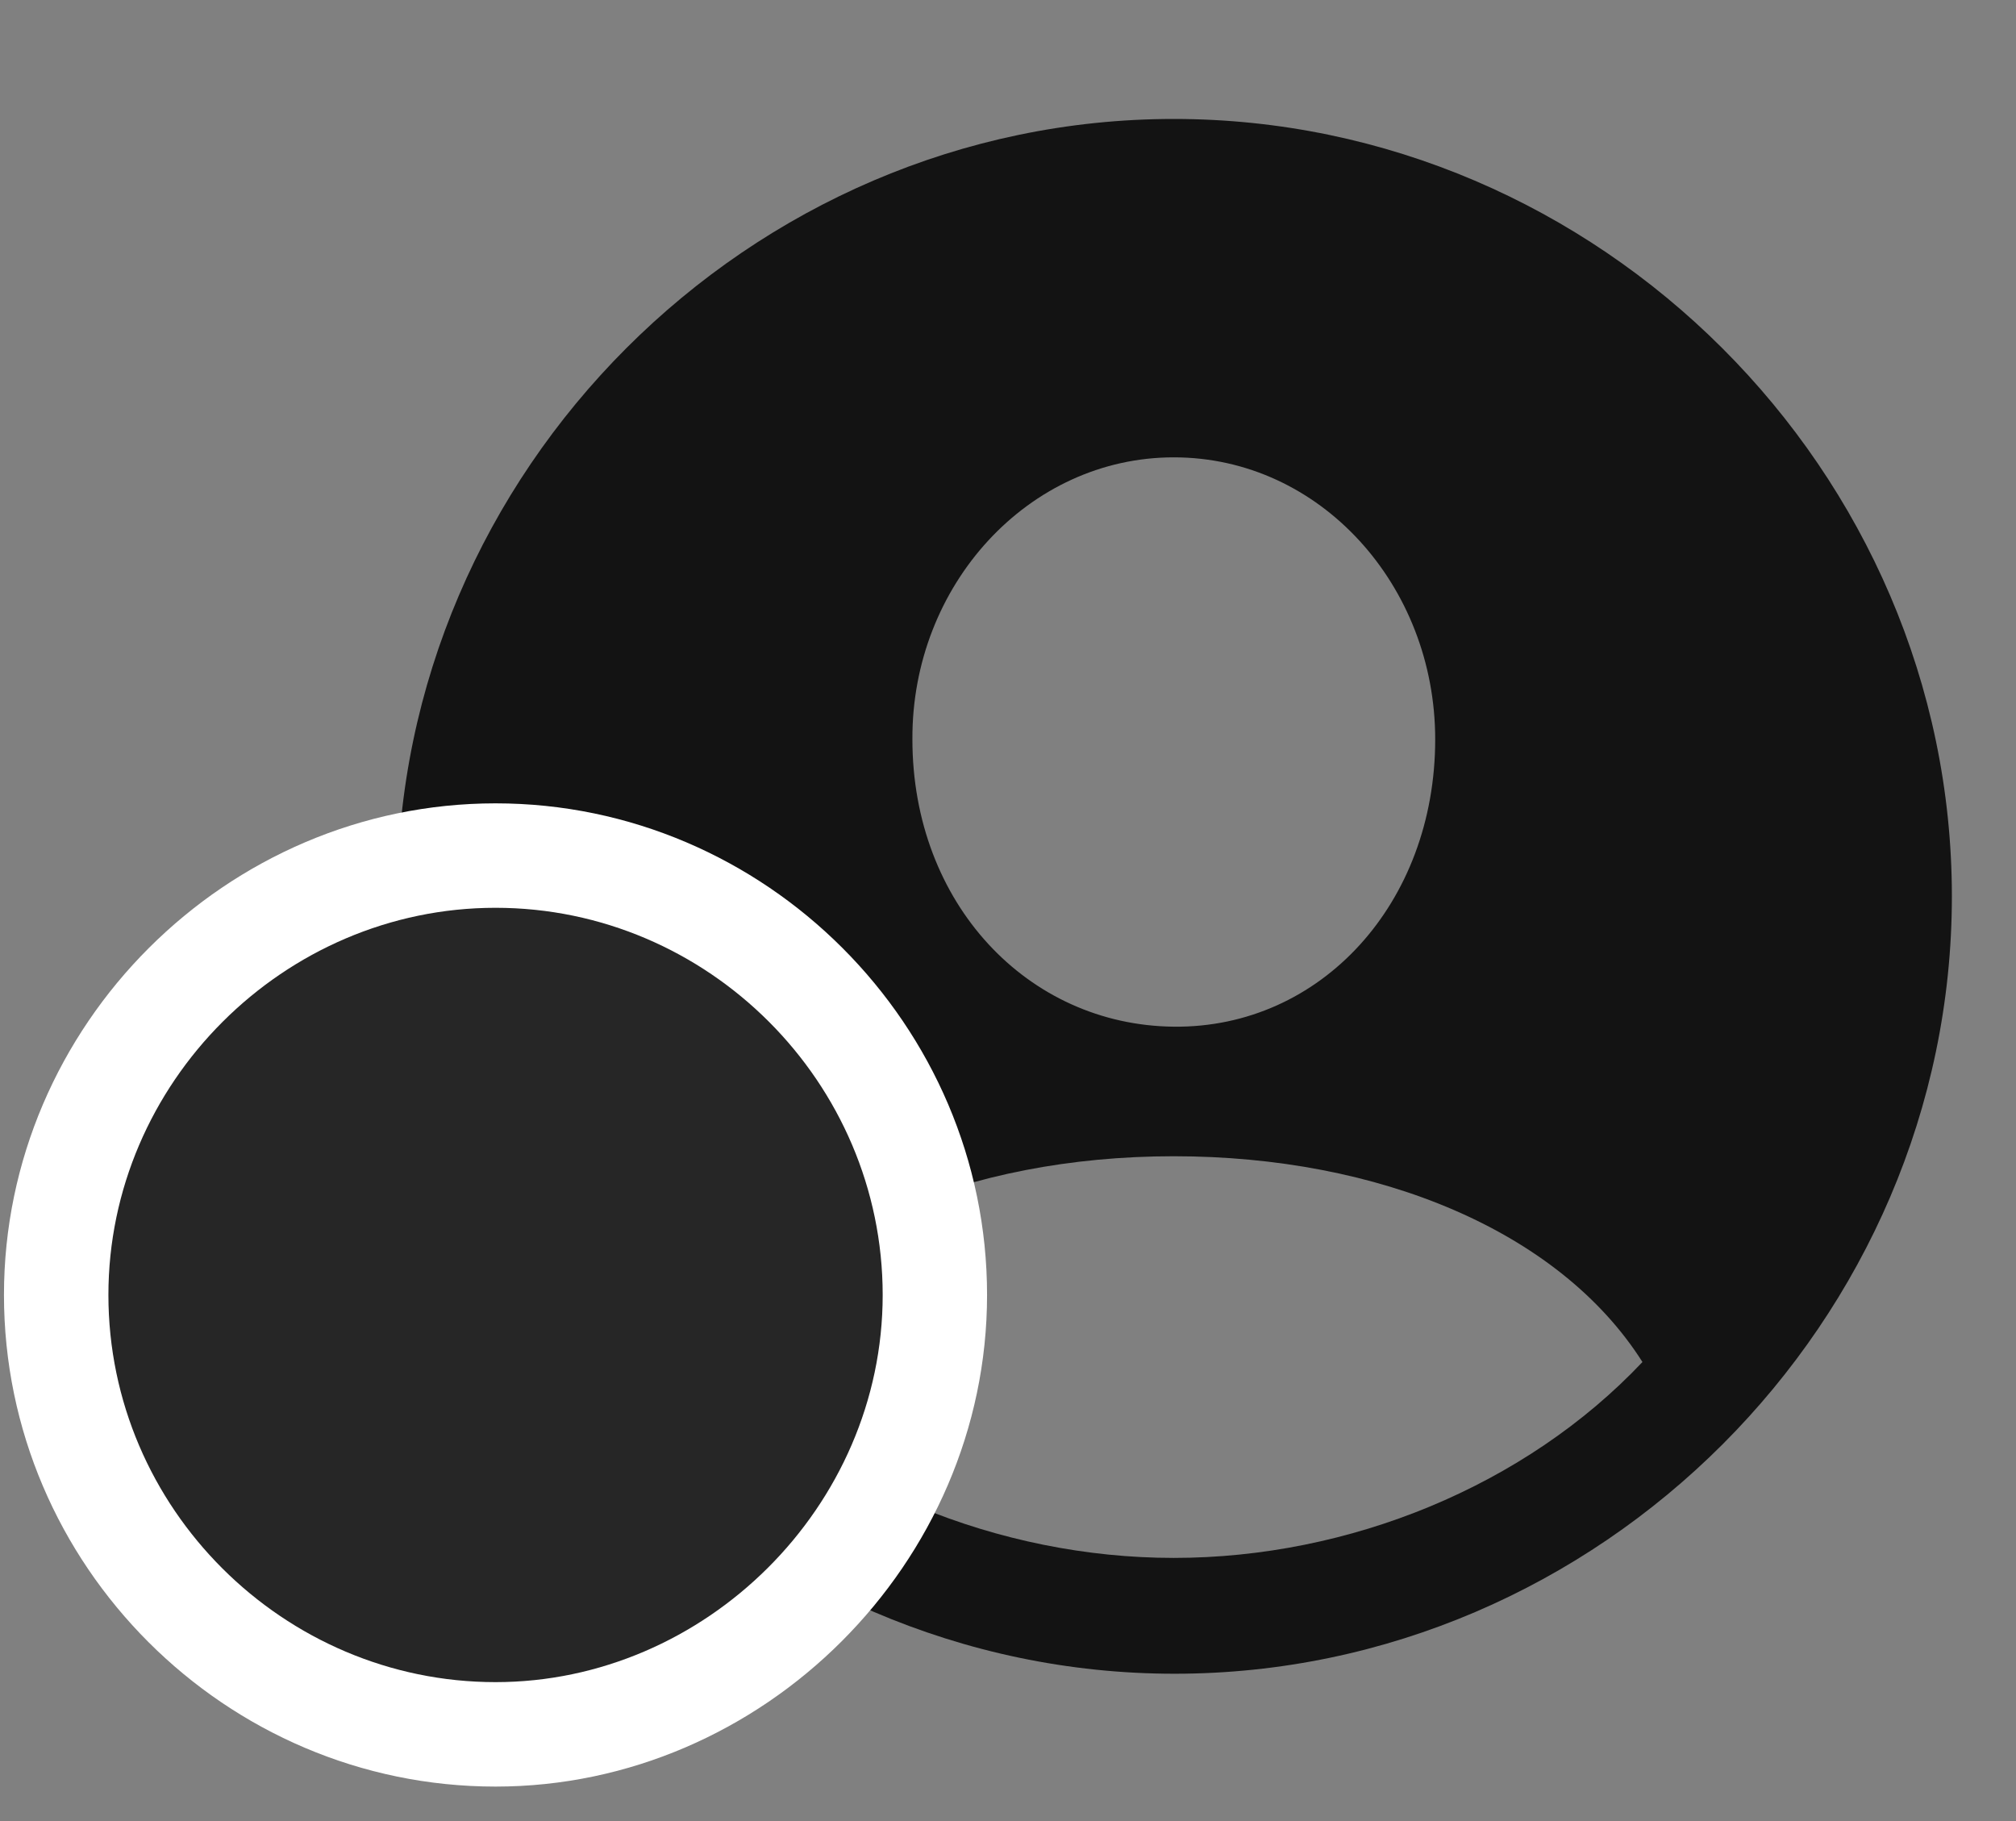<svg width="31" height="28" viewBox="0 0 31 28" fill="none" xmlns="http://www.w3.org/2000/svg">
<rect x="0" y="0" width="31" height="28" fill="#808080" stroke="none"/>
<g clip-path="url(#clip0_2207_2273)">
<path d="M18.061 25.735C24.6 25.735 30.014 20.309 30.014 13.782C30.014 7.243 24.588 1.829 18.049 1.829C11.522 1.829 6.108 7.243 6.108 13.782C6.108 20.309 11.534 25.735 18.061 25.735ZM18.049 23.954C15.366 23.954 12.647 22.852 10.854 20.942C12.12 18.95 14.873 17.778 18.049 17.778C21.202 17.778 23.979 18.927 25.256 20.942C23.452 22.852 20.745 23.954 18.049 23.954ZM18.049 15.786C15.799 15.763 14.03 13.888 14.03 11.368C14.018 9.001 15.811 7.032 18.049 7.032C20.299 7.032 22.069 9.001 22.069 11.368C22.069 13.888 20.311 15.809 18.049 15.786Z" fill="black" fill-opacity="0.85"/>
<path d="M7.62 27.47C11.733 27.47 15.178 24.036 15.178 19.911C15.178 15.763 11.768 12.352 7.62 12.352C3.483 12.352 0.061 15.763 0.061 19.911C0.061 24.071 3.471 27.47 7.62 27.47Z" fill="white"/>
<path d="M7.62 25.864C10.842 25.864 13.573 23.169 13.573 19.911C13.573 16.642 10.889 13.958 7.62 13.958C4.362 13.958 1.667 16.653 1.667 19.911C1.667 23.192 4.362 25.864 7.62 25.864Z" fill="black" fill-opacity="0.85"/>
</g>
<defs>
<clipPath id="clip0_2207_2273">
<rect width="29.953" height="27.363" fill="white" transform="translate(0.061 0.106)"/>
</clipPath>
</defs>
</svg>
